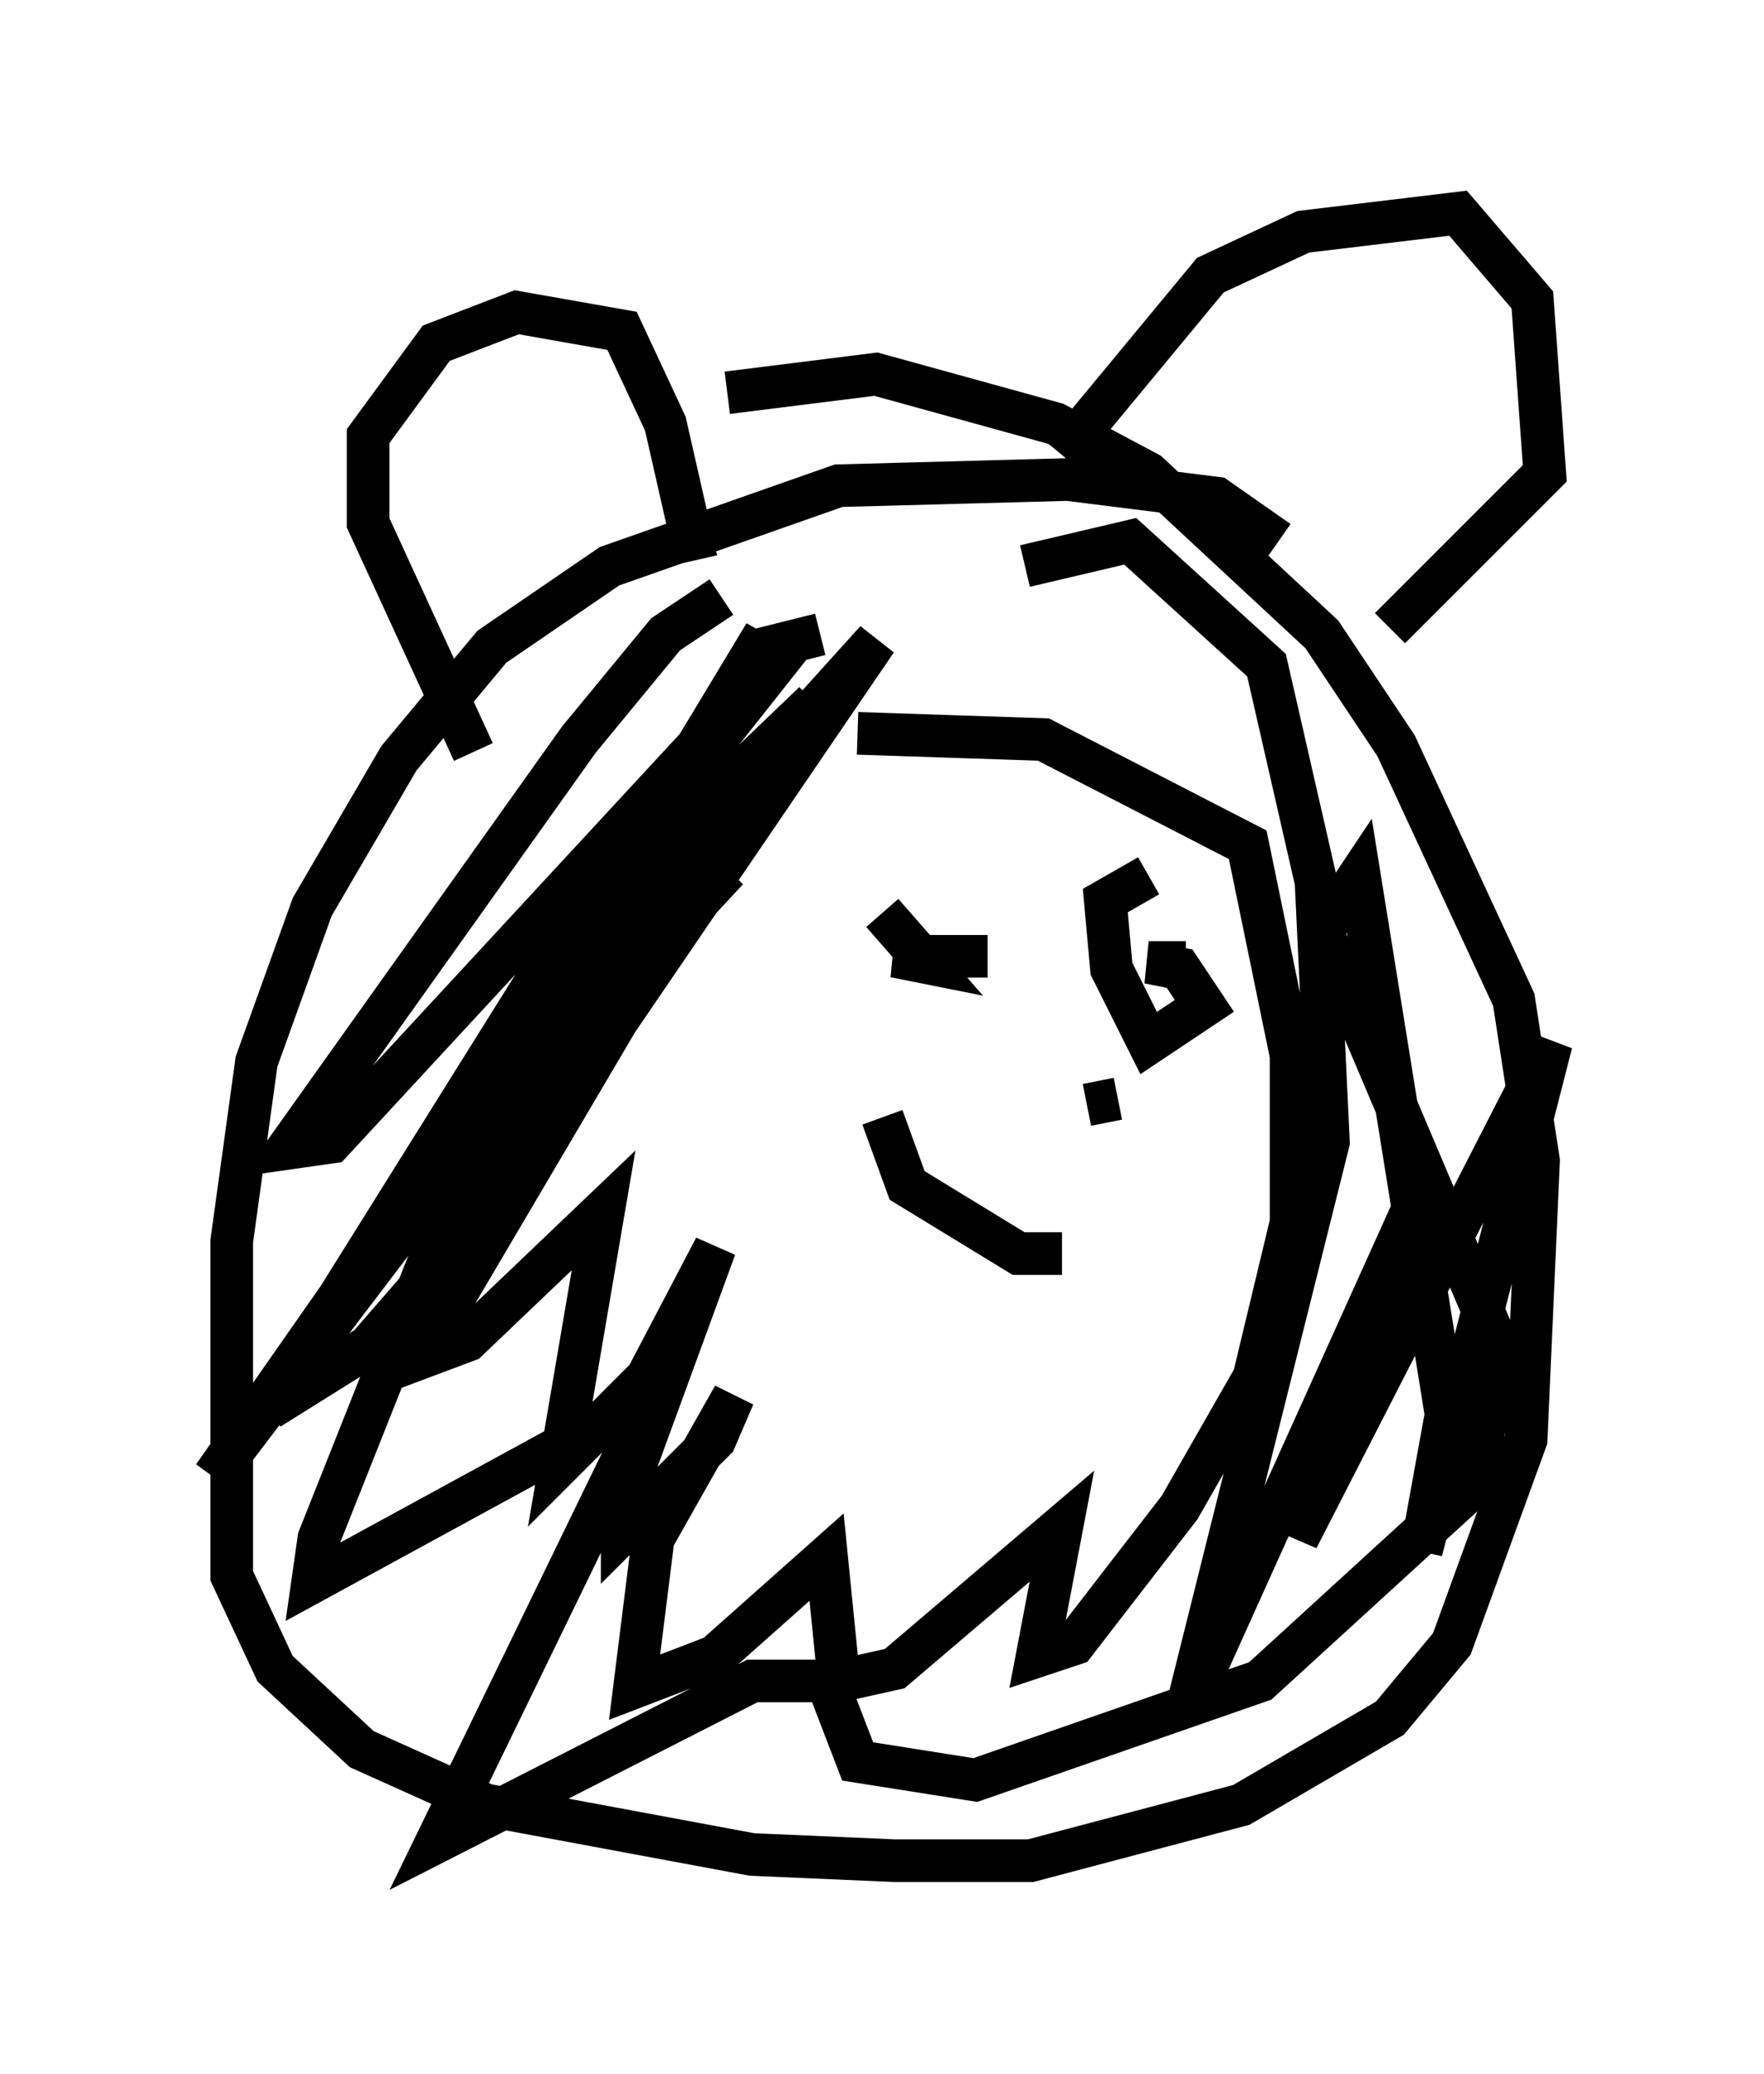 <?xml version="1.0" encoding="utf-8" ?>
<svg baseProfile="full" height="48.637" version="1.1" width="41.374" xmlns="http://www.w3.org/2000/svg" xmlns:ev="http://www.w3.org/2001/xml-events" xmlns:xlink="http://www.w3.org/1999/xlink"><defs /><rect fill="white" height="48.637" width="41.374" x="0" y="0" /><path d="M29.838, 13.425 m0.145, -0.726 l-1.453, -1.017 -3.486, -0.436 l-5.374, 0.145 -5.374, 1.888 l-2.76, 1.888 -2.179, 2.615 l-2.034, 3.486 -1.307, 3.631 l-0.581, 4.212 0.0, 7.844 l1.017, 2.179 2.034, 1.888 l2.905, 1.307 6.246, 1.162 l3.341, 0.145 3.196, 0.0 l4.939, -1.307 3.486, -2.034 l1.453, -1.743 1.743, -4.793 l0.291, -6.536 -0.581, -3.777 l-2.76, -5.955 -1.743, -2.615 l-4.067, -3.777 -2.179, -1.162 l-4.212, -1.162 -3.486, 0.436 m-5.955, 8.425 l-2.469, -5.374 0.0, -2.034 l1.598, -2.179 1.888, -0.726 l2.469, 0.436 1.017, 2.179 l0.726, 3.196 m8.57, -2.469 l3.486, -4.212 2.179, -1.017 l3.631, -0.436 1.743, 2.034 l0.291, 4.067 -3.631, 3.631 m-13.363, 0.145 l-1.162, 0.291 -3.341, 5.81 l4.358, -4.503 -3.486, 3.341 l-4.212, 5.665 -0.145, 0.726 l2.034, -1.743 3.777, -4.067 l-4.212, 4.212 -2.905, 4.067 l4.648, -4.939 -4.793, 8.134 l1.162, -0.436 3.196, -3.05 l-1.017, 5.955 2.034, -2.034 l1.598, -3.05 -2.179, 5.955 l0.0, 0.726 2.179, -2.179 l0.436, -1.017 -1.888, 3.341 l-0.436, 3.486 1.888, -0.726 l2.615, -2.324 0.291, 2.905 l1.307, -0.291 3.922, -3.341 l-0.581, 3.05 0.872, -0.291 l2.469, -3.196 1.743, -3.05 l0.872, -3.631 0.0, -3.922 l-1.017, -4.939 -4.793, -2.469 l-4.358, -0.145 m-0.291, 4.212 l0.0, 0.0 m7.698, 0.581 l0.0, 0.0 m-6.827, -0.581 l1.017, 1.162 -0.726, -0.145 l2.179, 0.0 m3.777, -1.888 l-1.017, 0.581 0.145, 1.598 l0.872, 1.743 1.307, -0.872 l-0.581, -0.872 -0.726, -0.145 l0.872, 0.0 m-7.117, 3.631 l0.581, 1.598 2.615, 1.598 l1.017, 0.0 -0.726, 0.0 m-7.263, -15.397 l-1.307, 0.872 -2.034, 2.469 l-6.827, 9.587 1.017, -0.145 l10.749, -11.62 -4.939, 6.246 l-7.263, 11.62 2.324, -1.453 l2.905, -3.341 9.006, -13.218 l-8.134, 9.006 -7.408, 10.603 l7.844, -10.313 5.084, -9.441 l-5.955, 9.877 -4.503, 11.33 l-0.145, 1.017 7.989, -4.358 l-5.084, 10.458 7.408, -3.777 l1.743, 0.0 0.726, 1.888 l2.76, 0.436 6.682, -2.324 l5.084, -4.648 0.436, -3.341 l-4.067, -9.587 0.872, -1.307 l2.034, 12.637 -0.581, 3.196 l3.05, -11.911 -5.955, 11.62 l2.76, -7.844 -5.374, 11.911 l3.341, -13.363 -0.291, -6.101 l-1.162, -5.084 -3.196, -2.905 l-2.469, 0.581 m-0.581, 11.475 l0.0, 0.0 m2.034, 1.162 l0.726, -0.145 m-2.76, -1.888 l0.0, 0.0 " fill="none" stroke="black" stroke-width="1" /></svg>